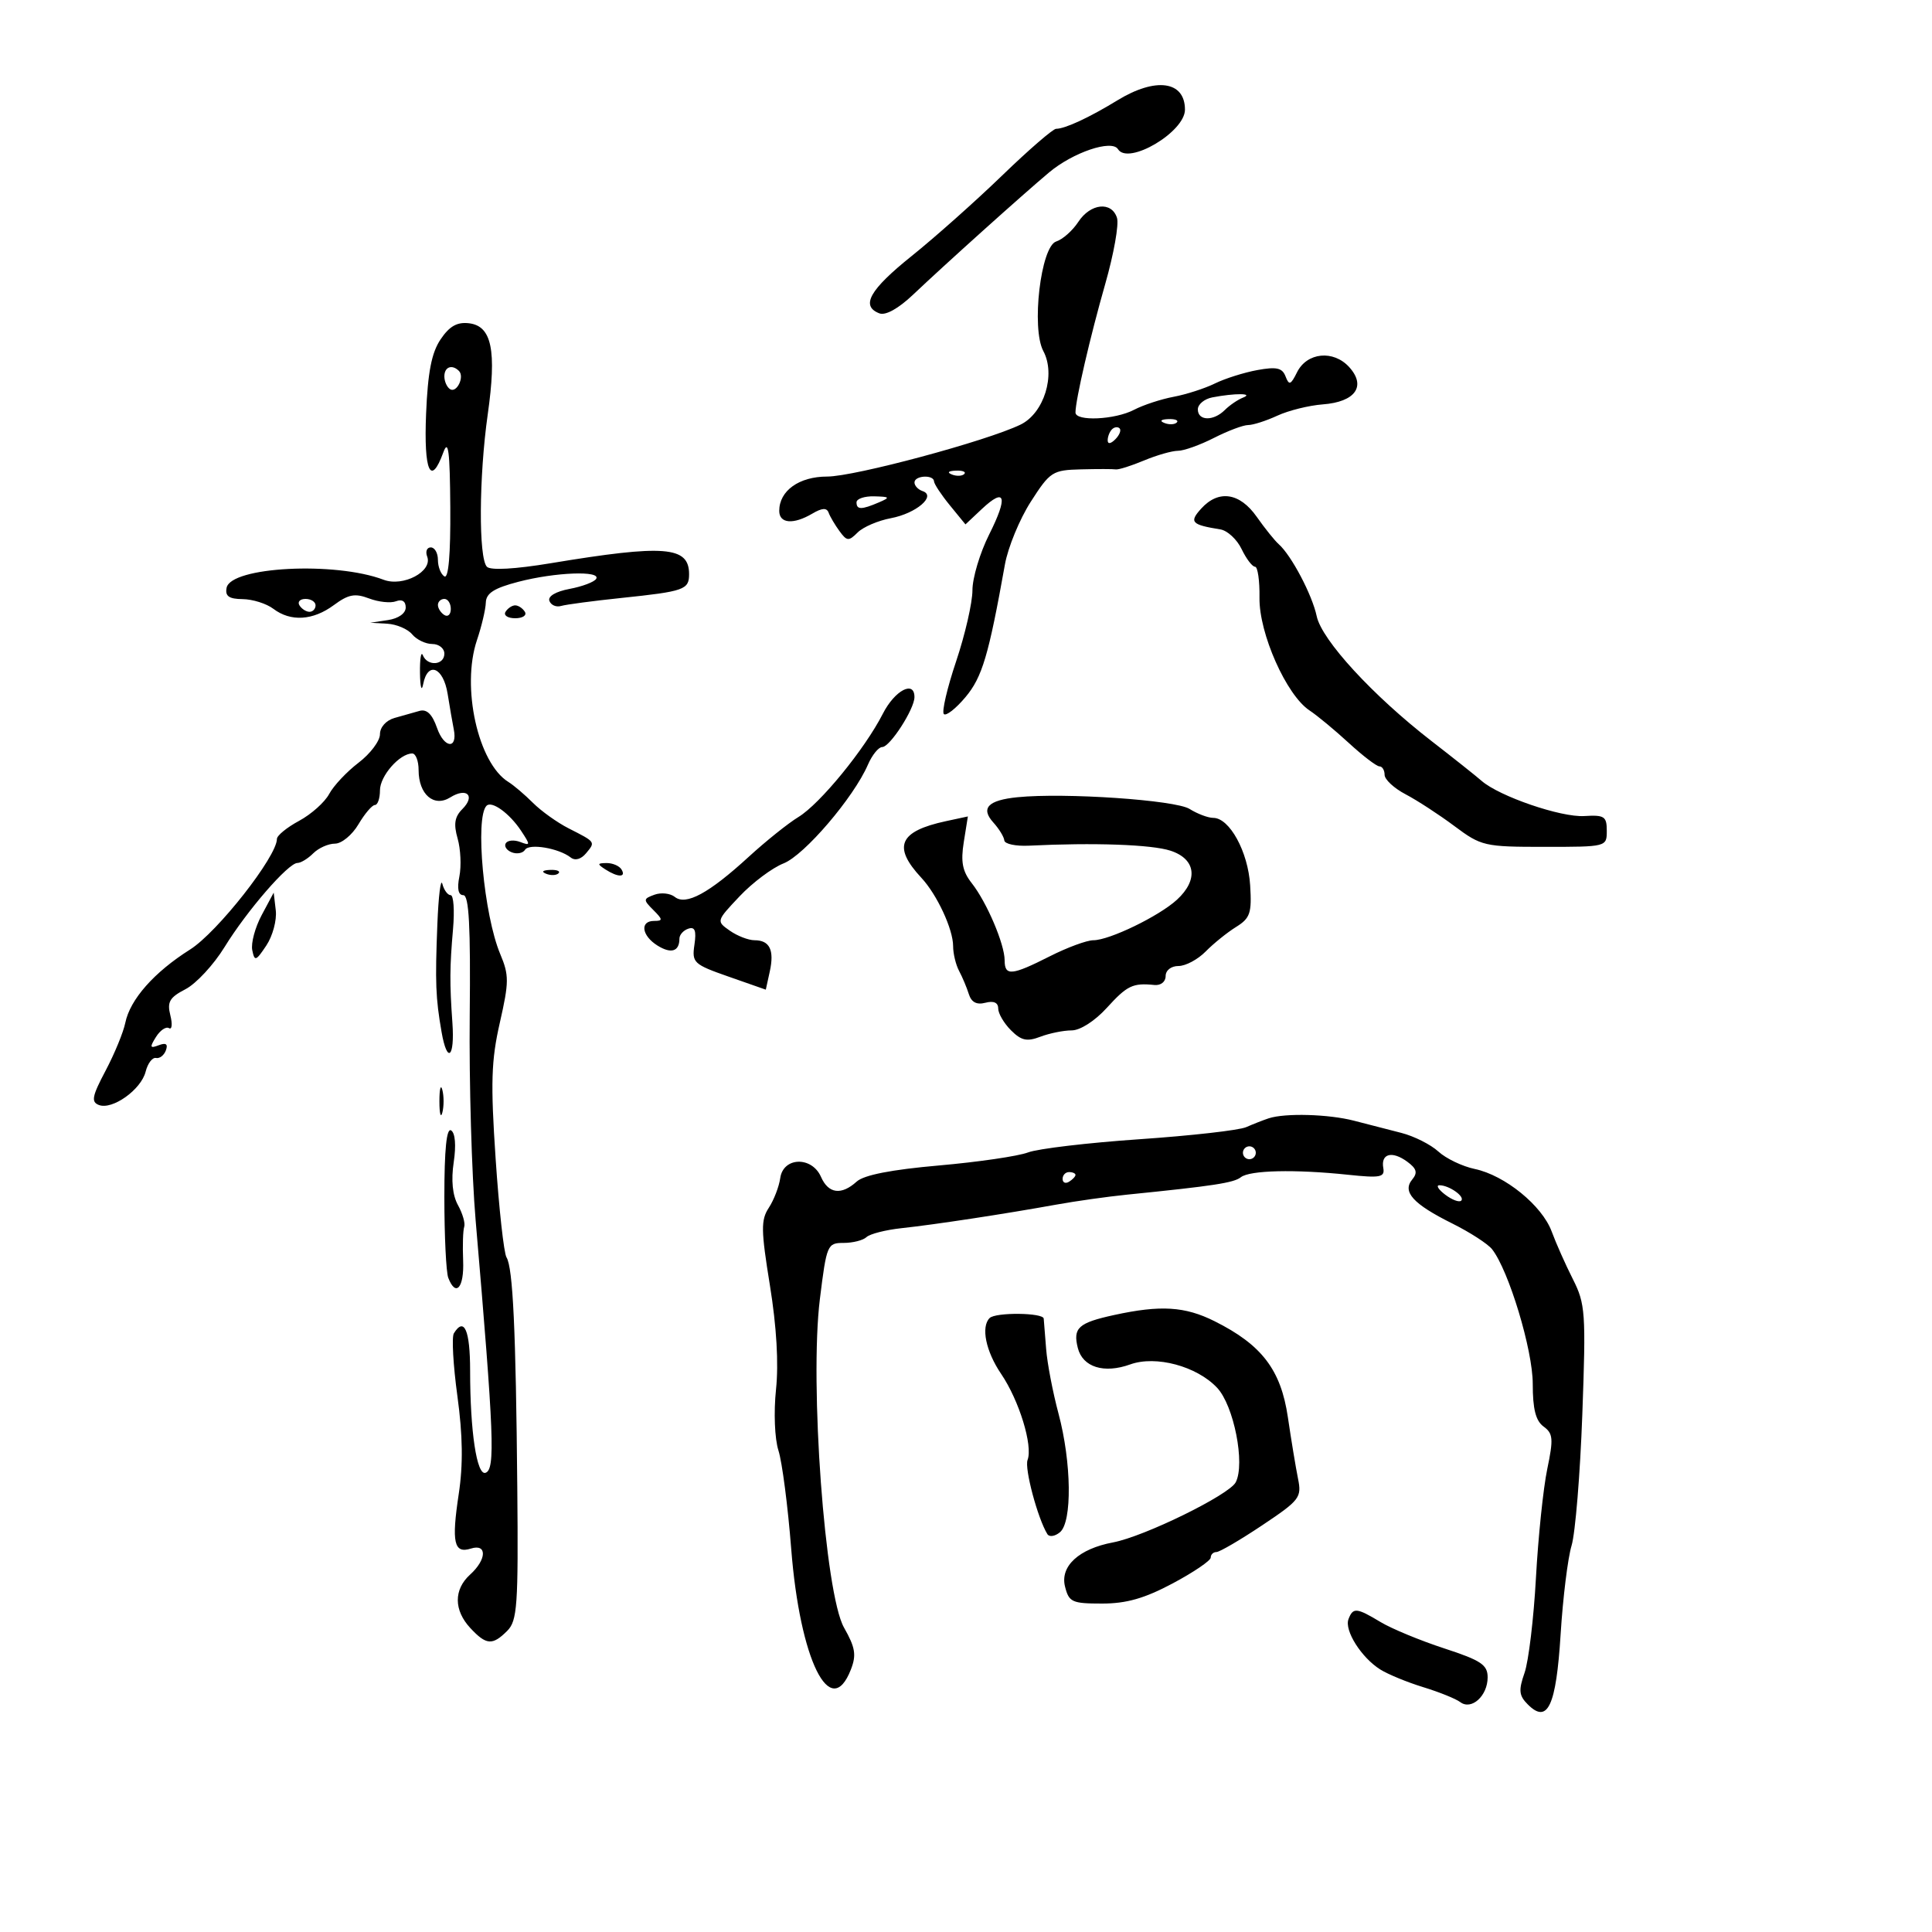 <svg xmlns="http://www.w3.org/2000/svg" width="300" height="300" viewBox="0 0 300 300" version="1.1">
	<path d="M 173.500 15.587 C 169.153 18.247, 165.377 20, 163.992 20 C 163.510 20, 159.740 23.262, 155.614 27.250 C 151.489 31.238, 145.163 36.866, 141.557 39.759 C 135.026 44.996, 133.603 47.527, 136.550 48.658 C 137.512 49.027, 139.502 47.921, 141.800 45.741 C 146.671 41.117, 158.806 30.210, 162.898 26.777 C 166.617 23.657, 172.648 21.621, 173.601 23.164 C 175.175 25.710, 184 20.500, 184 17.026 C 184 12.567, 179.453 11.943, 173.500 15.587 M 167.434 34.461 C 166.547 35.815, 165.005 37.181, 164.008 37.497 C 161.609 38.259, 160.114 50.977, 162.009 54.516 C 163.971 58.184, 162.114 64.168, 158.464 65.936 C 153.180 68.496, 132.687 74, 128.441 74 C 124.079 74, 121 76.205, 121 79.329 C 121 81.309, 123.198 81.489, 126.144 79.750 C 127.649 78.862, 128.379 78.821, 128.667 79.608 C 128.890 80.218, 129.649 81.505, 130.354 82.469 C 131.507 84.047, 131.789 84.068, 133.174 82.683 C 134.020 81.837, 136.336 80.840, 138.321 80.468 C 142.268 79.727, 145.461 76.998, 143.250 76.254 C 142.563 76.023, 142 75.421, 142 74.917 C 142 73.826, 144.984 73.662, 145.036 74.750 C 145.056 75.162, 146.162 76.834, 147.494 78.464 L 149.916 81.428 152.454 79.043 C 156.128 75.592, 156.559 77.096, 153.591 83.006 C 152.166 85.843, 151 89.736, 151 91.656 C 151 93.576, 149.859 98.548, 148.463 102.704 C 147.068 106.860, 146.212 110.539, 146.561 110.880 C 146.910 111.221, 148.422 110.037, 149.921 108.249 C 152.517 105.153, 153.507 101.823, 156.042 87.659 C 156.518 84.997, 158.326 80.609, 160.058 77.909 C 163.058 73.234, 163.430 72.994, 167.854 72.882 C 170.409 72.816, 172.846 72.819, 173.268 72.888 C 173.690 72.956, 175.658 72.334, 177.640 71.506 C 179.622 70.678, 181.994 70, 182.911 70 C 183.827 70, 186.342 69.100, 188.500 68 C 190.658 66.900, 193.047 66, 193.810 66 C 194.573 66, 196.616 65.345, 198.349 64.543 C 200.082 63.742, 203.254 62.955, 205.399 62.793 C 210.451 62.413, 212.188 59.970, 209.510 57.011 C 207.059 54.303, 202.939 54.707, 201.402 57.808 C 200.423 59.782, 200.166 59.874, 199.619 58.448 C 199.109 57.119, 198.221 56.920, 195.239 57.464 C 193.183 57.840, 190.217 58.777, 188.649 59.547 C 187.081 60.317, 184.198 61.247, 182.242 61.614 C 180.286 61.981, 177.519 62.890, 176.093 63.635 C 173.119 65.186, 167 65.465, 167 64.049 C 167 62.120, 169.283 52.261, 171.622 44.086 C 172.947 39.458, 173.768 34.845, 173.448 33.836 C 172.619 31.223, 169.331 31.565, 167.434 34.461 M 68.412 52.698 C 67.017 54.770, 66.431 57.780, 66.163 64.250 C 65.793 73.201, 66.874 75.627, 68.838 70.250 C 69.619 68.110, 69.860 70.010, 69.921 78.809 C 69.972 86.113, 69.646 89.899, 69 89.500 C 68.450 89.160, 68 88.009, 68 86.941 C 68 85.873, 67.502 85, 66.893 85 C 66.284 85, 66.032 85.641, 66.333 86.425 C 67.216 88.727, 62.599 91.178, 59.557 90.022 C 52.038 87.163, 35.817 87.998, 35.185 91.276 C 34.935 92.574, 35.551 93.008, 37.677 93.032 C 39.230 93.049, 41.374 93.724, 42.441 94.532 C 45.143 96.576, 48.589 96.364, 51.850 93.952 C 54.104 92.286, 55.119 92.095, 57.301 92.924 C 58.776 93.485, 60.662 93.683, 61.491 93.365 C 62.434 93.003, 63 93.364, 63 94.327 C 63 95.240, 61.880 96.037, 60.250 96.284 L 57.500 96.700 60.128 96.850 C 61.573 96.933, 63.315 97.675, 64 98.500 C 64.685 99.325, 66.090 100, 67.122 100 C 68.155 100, 69 100.675, 69 101.500 C 69 103.312, 66.372 103.508, 65.662 101.750 C 65.385 101.063, 65.184 102.300, 65.215 104.500 C 65.247 106.700, 65.467 107.487, 65.706 106.250 C 66.405 102.620, 68.842 103.581, 69.510 107.750 C 69.840 109.813, 70.268 112.287, 70.461 113.249 C 71.093 116.396, 68.975 116.227, 67.865 113.042 C 67.115 110.892, 66.276 110.074, 65.141 110.388 C 64.238 110.637, 62.487 111.132, 61.250 111.488 C 59.943 111.864, 59 112.923, 59 114.016 C 59 115.051, 57.505 117.038, 55.678 118.432 C 53.851 119.825, 51.796 122.012, 51.112 123.291 C 50.427 124.570, 48.322 126.449, 46.434 127.466 C 44.545 128.483, 43 129.746, 43 130.273 C 43 132.995, 33.757 144.763, 29.516 147.440 C 23.927 150.967, 20.195 155.191, 19.455 158.827 C 19.156 160.297, 17.778 163.641, 16.394 166.258 C 14.296 170.221, 14.123 171.110, 15.357 171.584 C 17.447 172.386, 21.911 169.202, 22.612 166.411 C 22.935 165.121, 23.661 164.164, 24.225 164.283 C 24.789 164.403, 25.480 163.866, 25.761 163.091 C 26.115 162.118, 25.771 161.874, 24.651 162.304 C 23.280 162.830, 23.212 162.633, 24.215 161.028 C 24.867 159.984, 25.778 159.363, 26.240 159.648 C 26.702 159.934, 26.797 159.037, 26.450 157.656 C 25.927 155.574, 26.331 154.880, 28.807 153.600 C 30.450 152.750, 33.175 149.811, 34.863 147.069 C 38.354 141.395, 44.762 134, 46.188 134 C 46.713 134, 47.818 133.325, 48.643 132.500 C 49.468 131.675, 50.985 131, 52.015 131 C 53.045 131, 54.684 129.650, 55.659 128 C 56.634 126.350, 57.784 125, 58.216 125 C 58.647 125, 59 123.975, 59 122.722 C 59 120.490, 62.057 117, 64.011 117 C 64.555 117, 65 118.157, 65 119.571 C 65 123.357, 67.373 125.408, 69.916 123.821 C 72.481 122.218, 73.868 123.560, 71.792 125.636 C 70.596 126.832, 70.415 127.961, 71.059 130.204 C 71.529 131.843, 71.651 134.493, 71.332 136.092 C 70.950 138, 71.159 139, 71.941 139 C 72.827 139, 73.082 143.804, 72.938 157.750 C 72.832 168.063, 73.245 182.350, 73.857 189.500 C 76.723 222.982, 76.926 228.176, 75.391 228.696 C 74.037 229.156, 73 222.285, 73 212.860 C 73 206.550, 72.084 204.437, 70.476 207.038 C 70.123 207.609, 70.370 211.997, 71.025 216.788 C 71.861 222.910, 71.923 227.430, 71.232 231.992 C 70.091 239.526, 70.486 241.298, 73.118 240.462 C 75.663 239.655, 75.590 242.156, 73 244.500 C 70.437 246.819, 70.452 250.035, 73.039 252.811 C 75.505 255.459, 76.468 255.532, 78.755 253.245 C 80.327 251.673, 80.491 249.355, 80.324 230.995 C 80.103 206.550, 79.649 196.859, 78.650 195.242 C 78.243 194.584, 77.483 187.698, 76.962 179.941 C 76.169 168.149, 76.275 164.685, 77.611 158.813 C 79.052 152.477, 79.058 151.431, 77.676 148.144 C 75.130 142.091, 73.732 126.935, 75.551 125.116 C 76.367 124.299, 79.122 126.297, 80.915 129.005 C 82.385 131.227, 82.375 131.353, 80.782 130.744 C 79.837 130.383, 78.827 130.471, 78.538 130.939 C 78.248 131.407, 78.669 132.043, 79.474 132.352 C 80.278 132.660, 81.203 132.481, 81.529 131.953 C 82.164 130.925, 86.769 131.703, 88.617 133.150 C 89.304 133.687, 90.227 133.432, 91.010 132.488 C 92.481 130.716, 92.521 130.773, 88.291 128.623 C 86.526 127.725, 84.036 125.945, 82.757 124.666 C 81.478 123.387, 79.762 121.927, 78.942 121.421 C 74.227 118.508, 71.606 106.682, 74.061 99.399 C 74.784 97.255, 75.404 94.631, 75.438 93.570 C 75.485 92.111, 76.721 91.321, 80.500 90.339 C 86.244 88.845, 93.379 88.578, 92.570 89.887 C 92.269 90.374, 90.413 91.075, 88.447 91.444 C 86.294 91.848, 85.046 92.589, 85.311 93.307 C 85.552 93.963, 86.369 94.317, 87.125 94.093 C 87.881 93.869, 92.100 93.309, 96.500 92.849 C 106.251 91.830, 107 91.566, 107 89.154 C 107 84.822, 103.221 84.523, 85.522 87.456 C 79.973 88.376, 76.188 88.588, 75.612 88.012 C 74.300 86.700, 74.364 74.011, 75.733 64.362 C 77.143 54.416, 76.366 50.619, 72.833 50.198 C 70.978 49.977, 69.792 50.647, 68.412 52.698 M 69 58.441 C 69 59.234, 69.403 60.131, 69.895 60.435 C 70.925 61.071, 72.166 58.499, 71.264 57.598 C 70.191 56.525, 69 56.968, 69 58.441 M 188.250 61.706 C 187.012 61.944, 186 62.783, 186 63.570 C 186 65.373, 188.432 65.425, 190.196 63.661 C 190.933 62.924, 192.203 62.060, 193.018 61.740 C 194.772 61.051, 191.760 61.030, 188.250 61.706 M 180.813 65.683 C 181.534 65.972, 182.397 65.936, 182.729 65.604 C 183.061 65.272, 182.471 65.036, 181.417 65.079 C 180.252 65.127, 180.015 65.364, 180.813 65.683 M 172.667 66.667 C 172.300 67.033, 172 67.798, 172 68.367 C 172 68.993, 172.466 68.934, 173.183 68.217 C 173.834 67.566, 174.134 66.801, 173.850 66.517 C 173.566 66.233, 173.033 66.300, 172.667 66.667 M 147.813 73.683 C 148.534 73.972, 149.397 73.936, 149.729 73.604 C 150.061 73.272, 149.471 73.036, 148.417 73.079 C 147.252 73.127, 147.015 73.364, 147.813 73.683 M 133 78 C 133 79.174, 133.769 79.174, 136.500 78 C 138.272 77.238, 138.187 77.133, 135.750 77.070 C 134.238 77.032, 133 77.450, 133 78 M 186.519 78.979 C 184.621 81.077, 184.992 81.479, 189.492 82.204 C 190.588 82.380, 192.075 83.756, 192.797 85.262 C 193.519 86.768, 194.455 88, 194.878 88 C 195.300 88, 195.613 90.172, 195.573 92.826 C 195.489 98.346, 199.753 107.945, 203.341 110.316 C 204.529 111.100, 207.275 113.375, 209.445 115.371 C 211.615 117.367, 213.753 119, 214.195 119 C 214.638 119, 215 119.592, 215 120.315 C 215 121.038, 216.463 122.396, 218.250 123.332 C 220.037 124.268, 223.450 126.489, 225.832 128.267 C 230.016 131.389, 230.495 131.500, 239.832 131.500 C 249.478 131.500, 249.500 131.494, 249.500 129 C 249.500 126.768, 249.124 126.523, 246 126.716 C 242.387 126.940, 232.795 123.649, 230.055 121.246 C 229.200 120.496, 225.710 117.723, 222.300 115.083 C 213.182 108.025, 205.240 99.390, 204.457 95.683 C 203.756 92.368, 200.519 86.229, 198.560 84.500 C 197.937 83.950, 196.400 82.037, 195.145 80.250 C 192.504 76.488, 189.213 76.003, 186.519 78.979 M 46.500 94 C 46.840 94.550, 47.541 95, 48.059 95 C 48.577 95, 49 94.550, 49 94 C 49 93.450, 48.298 93, 47.441 93 C 46.584 93, 46.160 93.450, 46.500 94 M 68 93.941 C 68 94.459, 68.450 95.160, 69 95.500 C 69.550 95.840, 70 95.416, 70 94.559 C 70 93.702, 69.550 93, 69 93 C 68.450 93, 68 93.423, 68 93.941 M 78.500 95 C 78.160 95.550, 78.835 96, 80 96 C 81.165 96, 81.840 95.550, 81.500 95 C 81.160 94.450, 80.485 94, 80 94 C 79.515 94, 78.840 94.450, 78.500 95 M 137.092 110.819 C 134.281 116.330, 127.338 124.824, 123.971 126.871 C 122.379 127.840, 118.899 130.627, 116.239 133.066 C 110.080 138.711, 106.503 140.650, 104.784 139.274 C 104.078 138.709, 102.657 138.554, 101.627 138.930 C 99.868 139.571, 99.857 139.714, 101.449 141.306 C 102.937 142.794, 102.952 143, 101.571 143 C 99.319 143, 99.633 145.290, 102.097 146.829 C 104.214 148.150, 105.500 147.743, 105.500 145.750 C 105.500 145.154, 106.122 144.459, 106.882 144.206 C 107.908 143.864, 108.153 144.505, 107.832 146.693 C 107.421 149.490, 107.693 149.744, 113.156 151.657 L 118.913 153.674 119.530 150.861 C 120.263 147.528, 119.518 146, 117.163 146 C 116.218 146, 114.491 145.332, 113.325 144.515 C 111.211 143.035, 111.217 143.016, 114.852 139.170 C 116.858 137.047, 119.928 134.750, 121.673 134.066 C 124.898 132.801, 132.564 123.834, 134.766 118.750 C 135.421 117.237, 136.423 116, 136.993 116 C 138.188 116, 141.991 110.110, 141.996 108.250 C 142.004 105.584, 138.946 107.186, 137.092 110.819 M 158 123.792 C 153.409 124.252, 152.229 125.491, 154.252 127.726 C 155.135 128.702, 155.899 129.950, 155.949 130.500 C 156 131.050, 157.719 131.417, 159.771 131.316 C 169.849 130.819, 178.820 131.137, 181.750 132.094 C 185.699 133.383, 186.124 136.621, 182.750 139.715 C 179.966 142.268, 172.263 146, 169.779 146 C 168.764 146, 165.713 147.125, 163 148.500 C 157.091 151.494, 156 151.591, 156 149.122 C 156 146.612, 153.229 140.107, 150.897 137.142 C 149.448 135.300, 149.163 133.835, 149.654 130.764 L 150.291 126.777 146.896 127.507 C 139.598 129.075, 138.560 131.465, 143.072 136.308 C 145.503 138.917, 148 144.292, 148 146.915 C 148 148.077, 148.417 149.809, 148.927 150.764 C 149.437 151.719, 150.117 153.339, 150.439 154.363 C 150.838 155.634, 151.657 156.062, 153.012 155.707 C 154.300 155.370, 155 155.682, 155 156.594 C 155 157.367, 155.892 158.892, 156.982 159.982 C 158.584 161.584, 159.459 161.776, 161.547 160.982 C 162.968 160.442, 165.154 160, 166.404 160 C 167.730 160, 170.007 158.540, 171.864 156.500 C 175.028 153.023, 175.894 152.606, 179.250 152.948 C 180.246 153.049, 181 152.452, 181 151.563 C 181 150.667, 181.853 150, 183 150 C 184.100 150, 185.996 148.988, 187.213 147.750 C 188.429 146.512, 190.550 144.800, 191.926 143.945 C 194.128 142.576, 194.390 141.803, 194.124 137.474 C 193.804 132.265, 190.925 127, 188.397 127 C 187.590 127, 185.933 126.375, 184.715 125.612 C 182.509 124.229, 165.320 123.058, 158 123.792 M 94 135 C 95.958 136.266, 97.282 136.266, 96.500 135 C 96.160 134.450, 95.121 134.007, 94.191 134.015 C 92.734 134.029, 92.707 134.165, 94 135 M 84.813 135.683 C 85.534 135.972, 86.397 135.936, 86.729 135.604 C 87.061 135.272, 86.471 135.036, 85.417 135.079 C 84.252 135.127, 84.015 135.364, 84.813 135.683 M 67.914 143.500 C 67.553 152.574, 67.646 154.960, 68.566 160.242 C 69.439 165.258, 70.633 164.255, 70.249 158.828 C 69.812 152.660, 69.829 150.190, 70.347 144.250 C 70.599 141.363, 70.432 139, 69.976 139 C 69.520 139, 68.941 138.213, 68.689 137.250 C 68.438 136.287, 68.089 139.100, 67.914 143.500 M 40.636 142.093 C 39.611 144.010, 38.951 146.461, 39.171 147.539 C 39.533 149.322, 39.731 149.256, 41.357 146.815 C 42.341 145.338, 43 142.887, 42.823 141.369 L 42.500 138.608 40.636 142.093 M 68.232 171 C 68.232 172.925, 68.438 173.713, 68.689 172.750 C 68.941 171.787, 68.941 170.213, 68.689 169.250 C 68.438 168.287, 68.232 169.075, 68.232 171 M 197 173.652 C 196.175 173.924, 194.600 174.541, 193.500 175.024 C 192.400 175.507, 184.955 176.351, 176.955 176.898 C 168.955 177.446, 161.161 178.368, 159.635 178.949 C 158.109 179.529, 151.878 180.441, 145.789 180.975 C 138.404 181.623, 134.155 182.455, 133.029 183.473 C 130.645 185.631, 128.636 185.369, 127.487 182.750 C 126.069 179.518, 121.621 179.642, 121.157 182.927 C 120.969 184.261, 120.170 186.336, 119.383 187.538 C 118.137 189.441, 118.159 190.998, 119.554 199.611 C 120.586 205.977, 120.923 211.725, 120.499 215.745 C 120.125 219.304, 120.289 223.391, 120.880 225.245 C 121.452 227.035, 122.342 233.900, 122.858 240.500 C 124.211 257.790, 128.951 267.383, 132.122 259.250 C 133.005 256.985, 132.817 255.836, 131.058 252.733 C 128.088 247.498, 125.688 214.814, 127.311 201.715 C 128.357 193.268, 128.471 193, 130.995 193 C 132.428 193, 134.028 192.594, 134.550 192.097 C 135.073 191.600, 137.525 190.976, 140 190.709 C 145.166 190.153, 155.989 188.505, 164 187.056 C 167.025 186.508, 171.975 185.811, 175 185.505 C 188.459 184.148, 191.573 183.671, 192.681 182.799 C 194.063 181.712, 201.095 181.548, 209.297 182.413 C 214.343 182.945, 215.055 182.810, 214.797 181.366 C 214.397 179.129, 216.154 178.661, 218.503 180.378 C 219.980 181.459, 220.163 182.098, 219.295 183.145 C 217.702 185.064, 219.418 186.954, 225.508 189.984 C 228.254 191.351, 231.036 193.151, 231.691 193.984 C 234.281 197.279, 238.010 209.626, 238.005 214.890 C 238.001 218.797, 238.464 220.619, 239.687 221.513 C 241.165 222.594, 241.236 223.415, 240.254 228.124 C 239.637 231.081, 238.848 238.675, 238.501 245 C 238.154 251.325, 237.357 257.967, 236.730 259.760 C 235.778 262.485, 235.862 263.291, 237.245 264.674 C 240.322 267.751, 241.638 264.927, 242.334 253.754 C 242.685 248.114, 243.449 241.925, 244.032 240 C 244.614 238.075, 245.366 228.903, 245.702 219.618 C 246.275 203.821, 246.180 202.471, 244.231 198.618 C 243.086 196.353, 241.607 193.029, 240.946 191.232 C 239.462 187.203, 233.678 182.500, 229 181.518 C 227.075 181.115, 224.531 179.895, 223.347 178.809 C 222.162 177.722, 219.575 176.421, 217.597 175.916 C 215.618 175.412, 212.313 174.561, 210.250 174.024 C 206.319 173, 199.554 172.811, 197 173.652 M 69 185.859 C 69 191.897, 69.273 197.548, 69.607 198.418 C 70.779 201.472, 72.090 199.957, 71.915 195.750 C 71.818 193.412, 71.893 191.050, 72.082 190.500 C 72.270 189.950, 71.836 188.436, 71.116 187.136 C 70.265 185.599, 70.033 183.268, 70.452 180.474 C 70.844 177.859, 70.686 175.924, 70.048 175.530 C 69.342 175.093, 69 178.461, 69 185.859 M 193 179 C 193 179.550, 193.450 180, 194 180 C 194.550 180, 195 179.550, 195 179 C 195 178.450, 194.550 178, 194 178 C 193.450 178, 193 178.450, 193 179 M 165 183.059 C 165 183.641, 165.450 183.840, 166 183.500 C 166.550 183.160, 167 182.684, 167 182.441 C 167 182.198, 166.550 182, 166 182 C 165.450 182, 165 182.477, 165 183.059 M 224.427 185.521 C 225.487 186.323, 226.599 186.735, 226.898 186.435 C 227.526 185.808, 224.986 184.023, 223.500 184.047 C 222.950 184.056, 223.367 184.720, 224.427 185.521 M 173 204.195 C 167.445 205.407, 166.580 206.191, 167.362 209.307 C 168.112 212.294, 171.422 213.334, 175.500 211.865 C 179.482 210.430, 185.845 212.141, 188.995 215.495 C 191.597 218.264, 193.374 227.294, 191.883 230.168 C 190.864 232.131, 177.672 238.596, 172.832 239.504 C 167.527 240.499, 164.584 243.206, 165.376 246.362 C 165.983 248.780, 166.462 249, 171.129 249 C 174.918 249, 177.726 248.197, 182.110 245.861 C 185.350 244.134, 188 242.334, 188 241.861 C 188 241.387, 188.399 241, 188.886 241 C 189.373 241, 192.565 239.135, 195.978 236.856 C 201.828 232.949, 202.148 232.533, 201.556 229.606 C 201.210 227.898, 200.500 223.604, 199.980 220.065 C 198.896 212.701, 195.931 208.818, 188.593 205.154 C 183.991 202.855, 180.211 202.623, 173 204.195 M 153.667 204.667 C 152.295 206.038, 153.079 209.837, 155.456 213.340 C 158.254 217.463, 160.411 224.486, 159.560 226.703 C 159.058 228.013, 161.134 235.790, 162.635 238.218 C 162.934 238.701, 163.813 238.570, 164.589 237.926 C 166.508 236.334, 166.394 227.091, 164.364 219.500 C 163.481 216.200, 162.618 211.700, 162.447 209.500 C 162.276 207.300, 162.105 205.162, 162.068 204.750 C 161.984 203.822, 154.585 203.749, 153.667 204.667 M 209.393 251.419 C 208.722 253.166, 211.383 257.385, 214.319 259.232 C 215.519 259.987, 218.525 261.224, 221 261.982 C 223.475 262.740, 226.063 263.784, 226.750 264.303 C 228.486 265.611, 231 263.337, 231 260.459 C 231 258.509, 229.983 257.831, 224.250 255.958 C 220.537 254.745, 216.097 252.908, 214.382 251.876 C 210.642 249.626, 210.100 249.576, 209.393 251.419" stroke="none" fill="black" fill-rule="evenodd"/>
</svg>